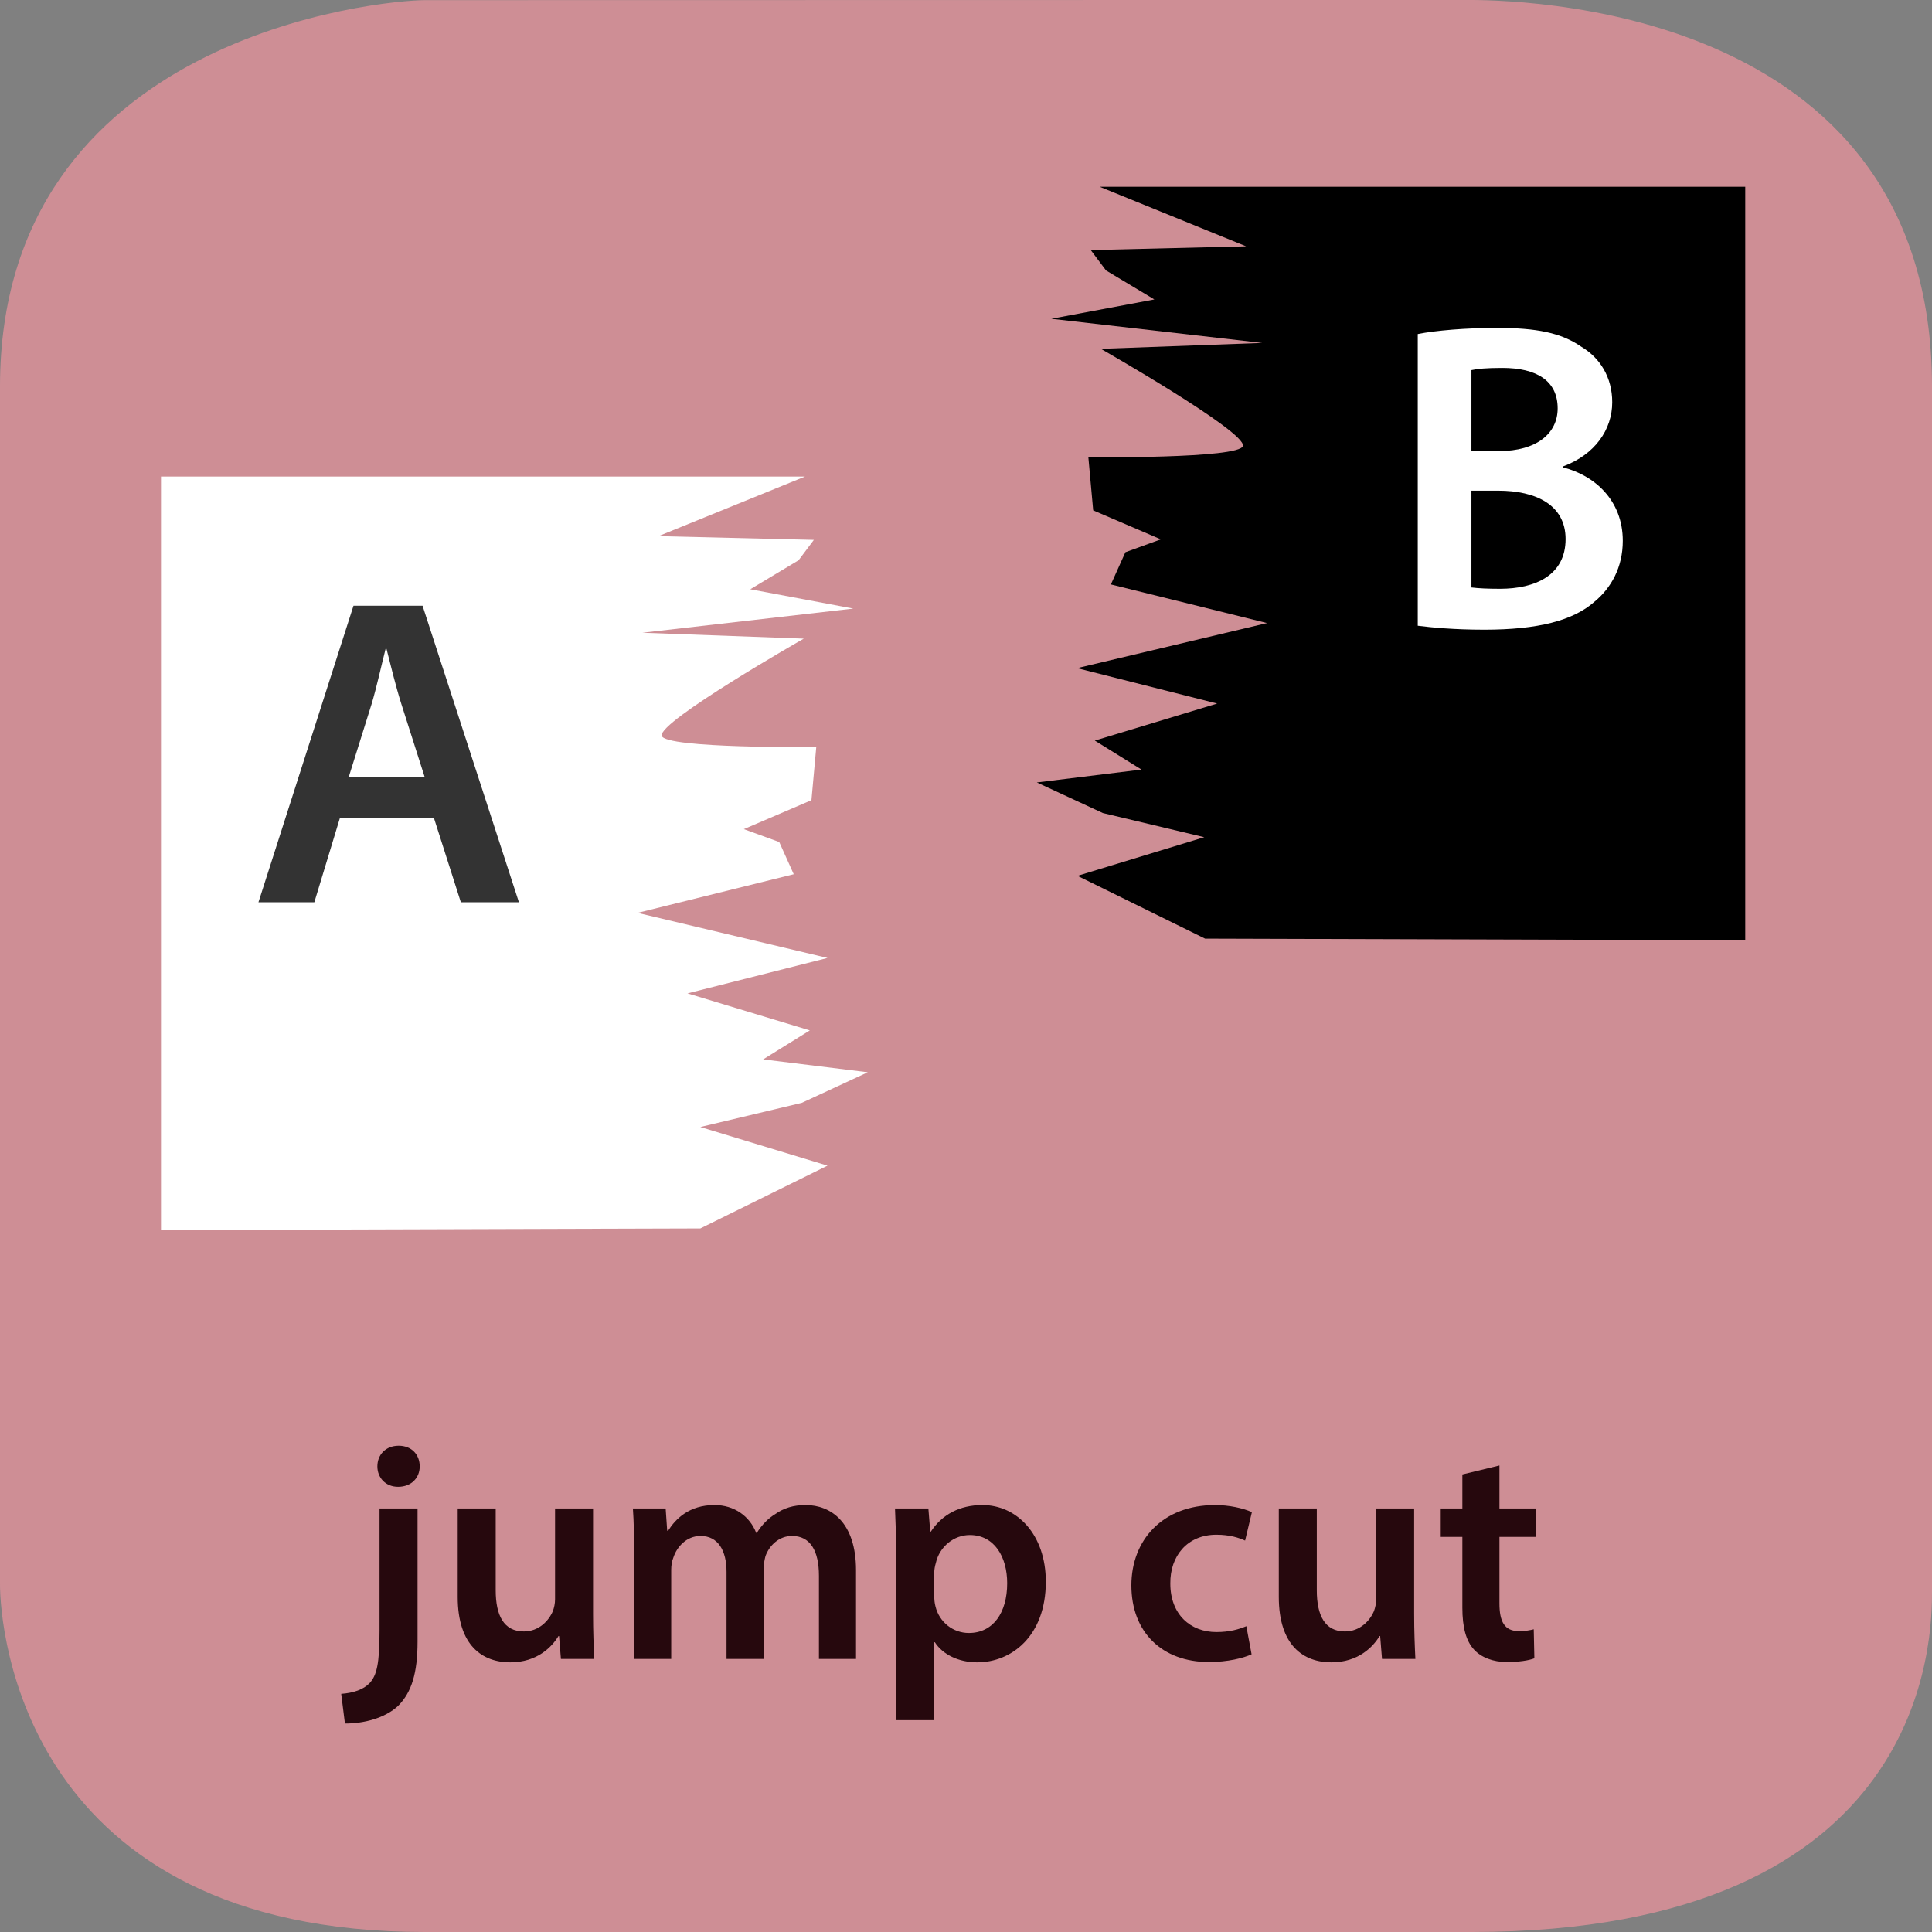 <?xml version="1.0" encoding="UTF-8" standalone="no"?>
<svg
   xmlns:dc="http://purl.org/dc/elements/1.1/"
   xmlns:cc="http://creativecommons.org/ns#"
   xmlns:rdf="http://www.w3.org/1999/02/22-rdf-syntax-ns#"
   xmlns:svg="http://www.w3.org/2000/svg"
   xmlns="http://www.w3.org/2000/svg"
   viewBox="0 0 375 375"
   height="375"
   width="375"
   xml:space="preserve"
   version="1.1"
   id="svg2"><rect x="0" y="0" width="375" height="375" fill="#808080" stroke="none"/><defs
     id="defs6" /><g
     transform="matrix(1.25,0,0,-1.25,0,375)"
     id="g10"><g
       transform="scale(0.1,0.1)"
       id="g12"><path
         id="path14"
         style="fill:#ce8e95;fill-opacity:1;fill-rule:nonzero;stroke:none"
         d="m 3000,529.785 c 0,-67.64 0,-529.789 -715,-529.789 l -1625,0 C 35,-0.004 0,472.145 0,539.785 L 0,2399.77 c 0,545 592.352,600 660,600 l 1615,0.3 c 67.65,0 725,-0.3 725,-600.3" /><path
         id="path16"
         style="fill:#26080d;fill-opacity:1;fill-rule:nonzero;stroke:none"
         d="m 535.609,323.703 c 29.266,0 61.891,8.156 82.532,27.36 21.109,21.109 30.234,51.343 30.234,99.812 l 0,206.828 -59.031,0 0,-190.031 c 0,-50.875 -4.313,-69.109 -15.344,-81.109 -9.609,-10.063 -24.953,-15.344 -44.156,-16.782 l 5.765,-46.078 z m 83.5,431.406 c -20.156,0 -33.125,-13.906 -33.125,-32.14 0,-17.281 12.485,-31.672 32.157,-31.672 21.109,0 33.593,14.391 33.593,31.672 0,18.234 -12.484,32.14 -32.625,32.14" /><path
         id="path18"
         style="fill:#26080d;fill-opacity:1;fill-rule:nonzero;stroke:none"
         d="m 920.891,657.703 -59.016,0 0,-141.094 c 0,-6.718 -1.437,-12.953 -3.359,-18.234 -6.235,-14.875 -21.594,-31.672 -45.11,-31.672 -31.187,0 -43.672,24.953 -43.672,63.828 l 0,127.172 -59.015,0 0,-137.25 c 0,-76.297 38.859,-101.734 81.578,-101.734 41.75,0 64.781,24 74.859,40.797 l 0.953,0 2.875,-35.516 51.829,0 c -0.954,19.188 -1.922,42.234 -1.922,70.063 l 0,163.64" /><path
         id="path20"
         style="fill:#26080d;fill-opacity:1;fill-rule:nonzero;stroke:none"
         d="m 984.672,424 57.578,0 0,138.203 c 0,6.719 0.97,13.438 3.36,19.203 5.28,16.313 20.16,33.578 42.23,33.578 27.36,0 40.32,-23.031 40.32,-55.656 l 0,-135.328 57.57,0 0,140.125 c 0,6.719 1.44,13.922 2.9,19.672 6.23,16.797 21.1,31.187 41.26,31.187 28.31,0 41.75,-23.031 41.75,-61.89 l 0,-129.094 57.58,0 0,137.719 c 0,74.859 -39.34,101.265 -78.22,101.265 -19.19,0 -34.06,-4.812 -47.03,-13.921 -11.03,-6.719 -20.63,-16.313 -28.78,-29.282 l -0.97,0 c -10.08,25.922 -34.06,43.203 -64.78,43.203 -39.35,0 -60.47,-21.593 -71.99,-39.843 l -1.43,0 -2.39,34.562 -50.88,0 c 1.438,-20.156 1.922,-42.719 1.922,-69.594 l 0,-164.109" /><path
         id="path22"
         style="fill:#26080d;fill-opacity:1;fill-rule:nonzero;stroke:none"
         d="m 1391.67,328.984 59.03,0 0,120.922 0.96,0 c 12,-18.703 36.47,-31.187 65.75,-31.187 53.26,0 106.53,40.797 106.53,125.25 0,72.937 -44.64,119.015 -98.38,119.015 -35.51,0 -62.87,-14.89 -80.14,-41.281 l -0.97,0 -2.87,36 -51.83,0 c 0.97,-22.078 1.92,-47.031 1.92,-77.75 l 0,-250.969 z m 59.03,228.907 c 0,4.797 0.96,10.078 2.39,14.875 5.77,25.906 28.32,43.672 52.79,43.672 37.92,0 58.07,-33.594 58.07,-74.875 0,-46.063 -22.07,-77.25 -59.51,-77.25 -24.96,0 -46.06,17.265 -51.83,41.265 -1.44,5.281 -1.91,10.563 -1.91,16.313 l 0,36" /><path
         id="path24"
         style="fill:#26080d;fill-opacity:1;fill-rule:nonzero;stroke:none"
         d="m 1935.31,474.859 c -11.51,-4.796 -25.92,-9.109 -46.54,-9.109 -40.32,0 -71.5,27.359 -71.5,75.344 -0.49,42.703 26.39,75.812 71.5,75.812 21.11,0 35.03,-4.797 44.62,-9.109 l 10.56,44.141 c -13.43,6.234 -35.51,11.046 -57.11,11.046 -82.06,0 -130.04,-54.718 -130.04,-124.781 0,-72.453 47.5,-119 120.45,-119 29.27,0 53.73,6.235 66.22,12 l -8.16,43.656" /><path
         id="path26"
         style="fill:#26080d;fill-opacity:1;fill-rule:nonzero;stroke:none"
         d="m 2195.89,657.703 -59.01,0 0,-141.094 c 0,-6.718 -1.44,-12.953 -3.36,-18.234 -6.24,-14.875 -21.6,-31.672 -45.11,-31.672 -31.19,0 -43.68,24.953 -43.68,63.828 l 0,127.172 -59.01,0 0,-137.25 c 0,-76.297 38.86,-101.734 81.58,-101.734 41.75,0 64.78,24 74.86,40.797 l 0.95,0 2.87,-35.516 51.83,0 c -0.95,19.188 -1.92,42.234 -1.92,70.063 l 0,163.64" /><path
         id="path28"
         style="fill:#26080d;fill-opacity:1;fill-rule:nonzero;stroke:none"
         d="m 2270.75,710.484 0,-52.781 -33.59,0 0,-44.156 33.59,0 0,-109.891 c 0,-30.703 5.75,-51.828 18.23,-65.265 11.04,-11.985 29.27,-19.188 50.86,-19.188 18.72,0 34.08,2.391 42.72,5.75 l -0.97,45.11 c -5.26,-1.438 -12.95,-2.875 -23.03,-2.875 -22.54,0 -30.23,14.875 -30.23,43.187 l 0,103.172 56.15,0 0,44.156 -56.15,0 0,66.703 -57.58,-13.922" /><path
         id="path30"
         style="fill:#000000;fill-opacity:1;fill-rule:nonzero;stroke:none"
         d="m 1871.25,1542.5 838.75,-2.5 0,1170 -1002.5,0 227.5,-92.5 -241.25,-5.83 23.75,-31.67 75,-45 -160,-30 327.5,-37.5 -250.61,-9.17 c 0,0 226.11,-128.84 220.61,-150.83 -5,-20 -240,-17.5 -240,-17.5 l 7.5,-82.5 105,-45 -55,-20 -22.5,-50 242.5,-60 -295,-70 217.5,-55 -190,-57.5 72.5,-45 -162.5,-20 102.5,-47.5 157.5,-37.5 -196.87,-60" /><path
         id="path32"
         style="fill:#ffffff;fill-opacity:1;fill-rule:nonzero;stroke:none"
         d="M 1087.5,1092.5 250,1090 l 0,1170 1000,0 -227.5,-92.5 241.25,-5.83 -23.75,-31.67 -75,-45 160,-30 -327.5,-37.5 250.61,-9.17 c 0,0 -226.11,-128.84 -220.61,-150.83 5,-20 240,-17.5 240,-17.5 l -7.5,-82.5 -105,-45 55,-20 22.5,-50 -242.5,-60 295,-70 -217.5,-55 190,-57.5 -72.5,-45 162.5,-20 -102.5,-47.5 -157.5,-37.5 197.5,-60" /><path
         id="path34"
         style="fill:#333333;fill-opacity:1;fill-rule:nonzero;stroke:none"
         d="m 673.922,1729.48 41.672,-130.48 90.172,0 -149.61,460.44 -107.25,0 -147.562,-460.44 86.765,0 39.61,130.48 146.203,0 z m -132.531,63.54 35.515,113.39 c 8.203,27.32 15.032,59.43 21.86,86.07 l 1.375,0 c 6.828,-26.64 14.343,-58.06 23.218,-86.07 l 36.204,-113.39 -118.172,0" /><path
         id="path36"
         style="fill:#ffffff;fill-opacity:1;fill-rule:nonzero;stroke:none"
         d="m 2201.5,2028.36 c 21.17,-2.72 56.7,-6.14 103.16,-6.14 84.03,0 138,14.34 170.78,43.03 26.64,21.86 44.4,53.97 44.4,94.97 0,63.53 -44.4,101.78 -92.9,114.08 l 0,1.36 c 49.87,18.45 76.51,57.39 76.51,99.73 0,38.95 -19.14,69 -47.82,86.08 -31.43,21.86 -69.68,29.37 -131.85,29.37 -47.14,0 -95.64,-4.09 -122.28,-9.56 l 0,-452.92 z m 83.34,396.91 c 8.88,2.04 23.24,3.42 47.83,3.42 53.28,0 86.06,-19.81 86.06,-62.86 0,-38.94 -32.78,-66.27 -90.85,-66.27 l -43.04,0 0,125.71 z m 0,-187.18 41.68,0 c 58.06,0 104.51,-21.86 104.51,-75.15 0,-56.69 -47.81,-77.19 -101.78,-77.19 -19.12,0 -33.47,0.69 -44.41,2.05 l 0,150.29" /></g></g></svg>